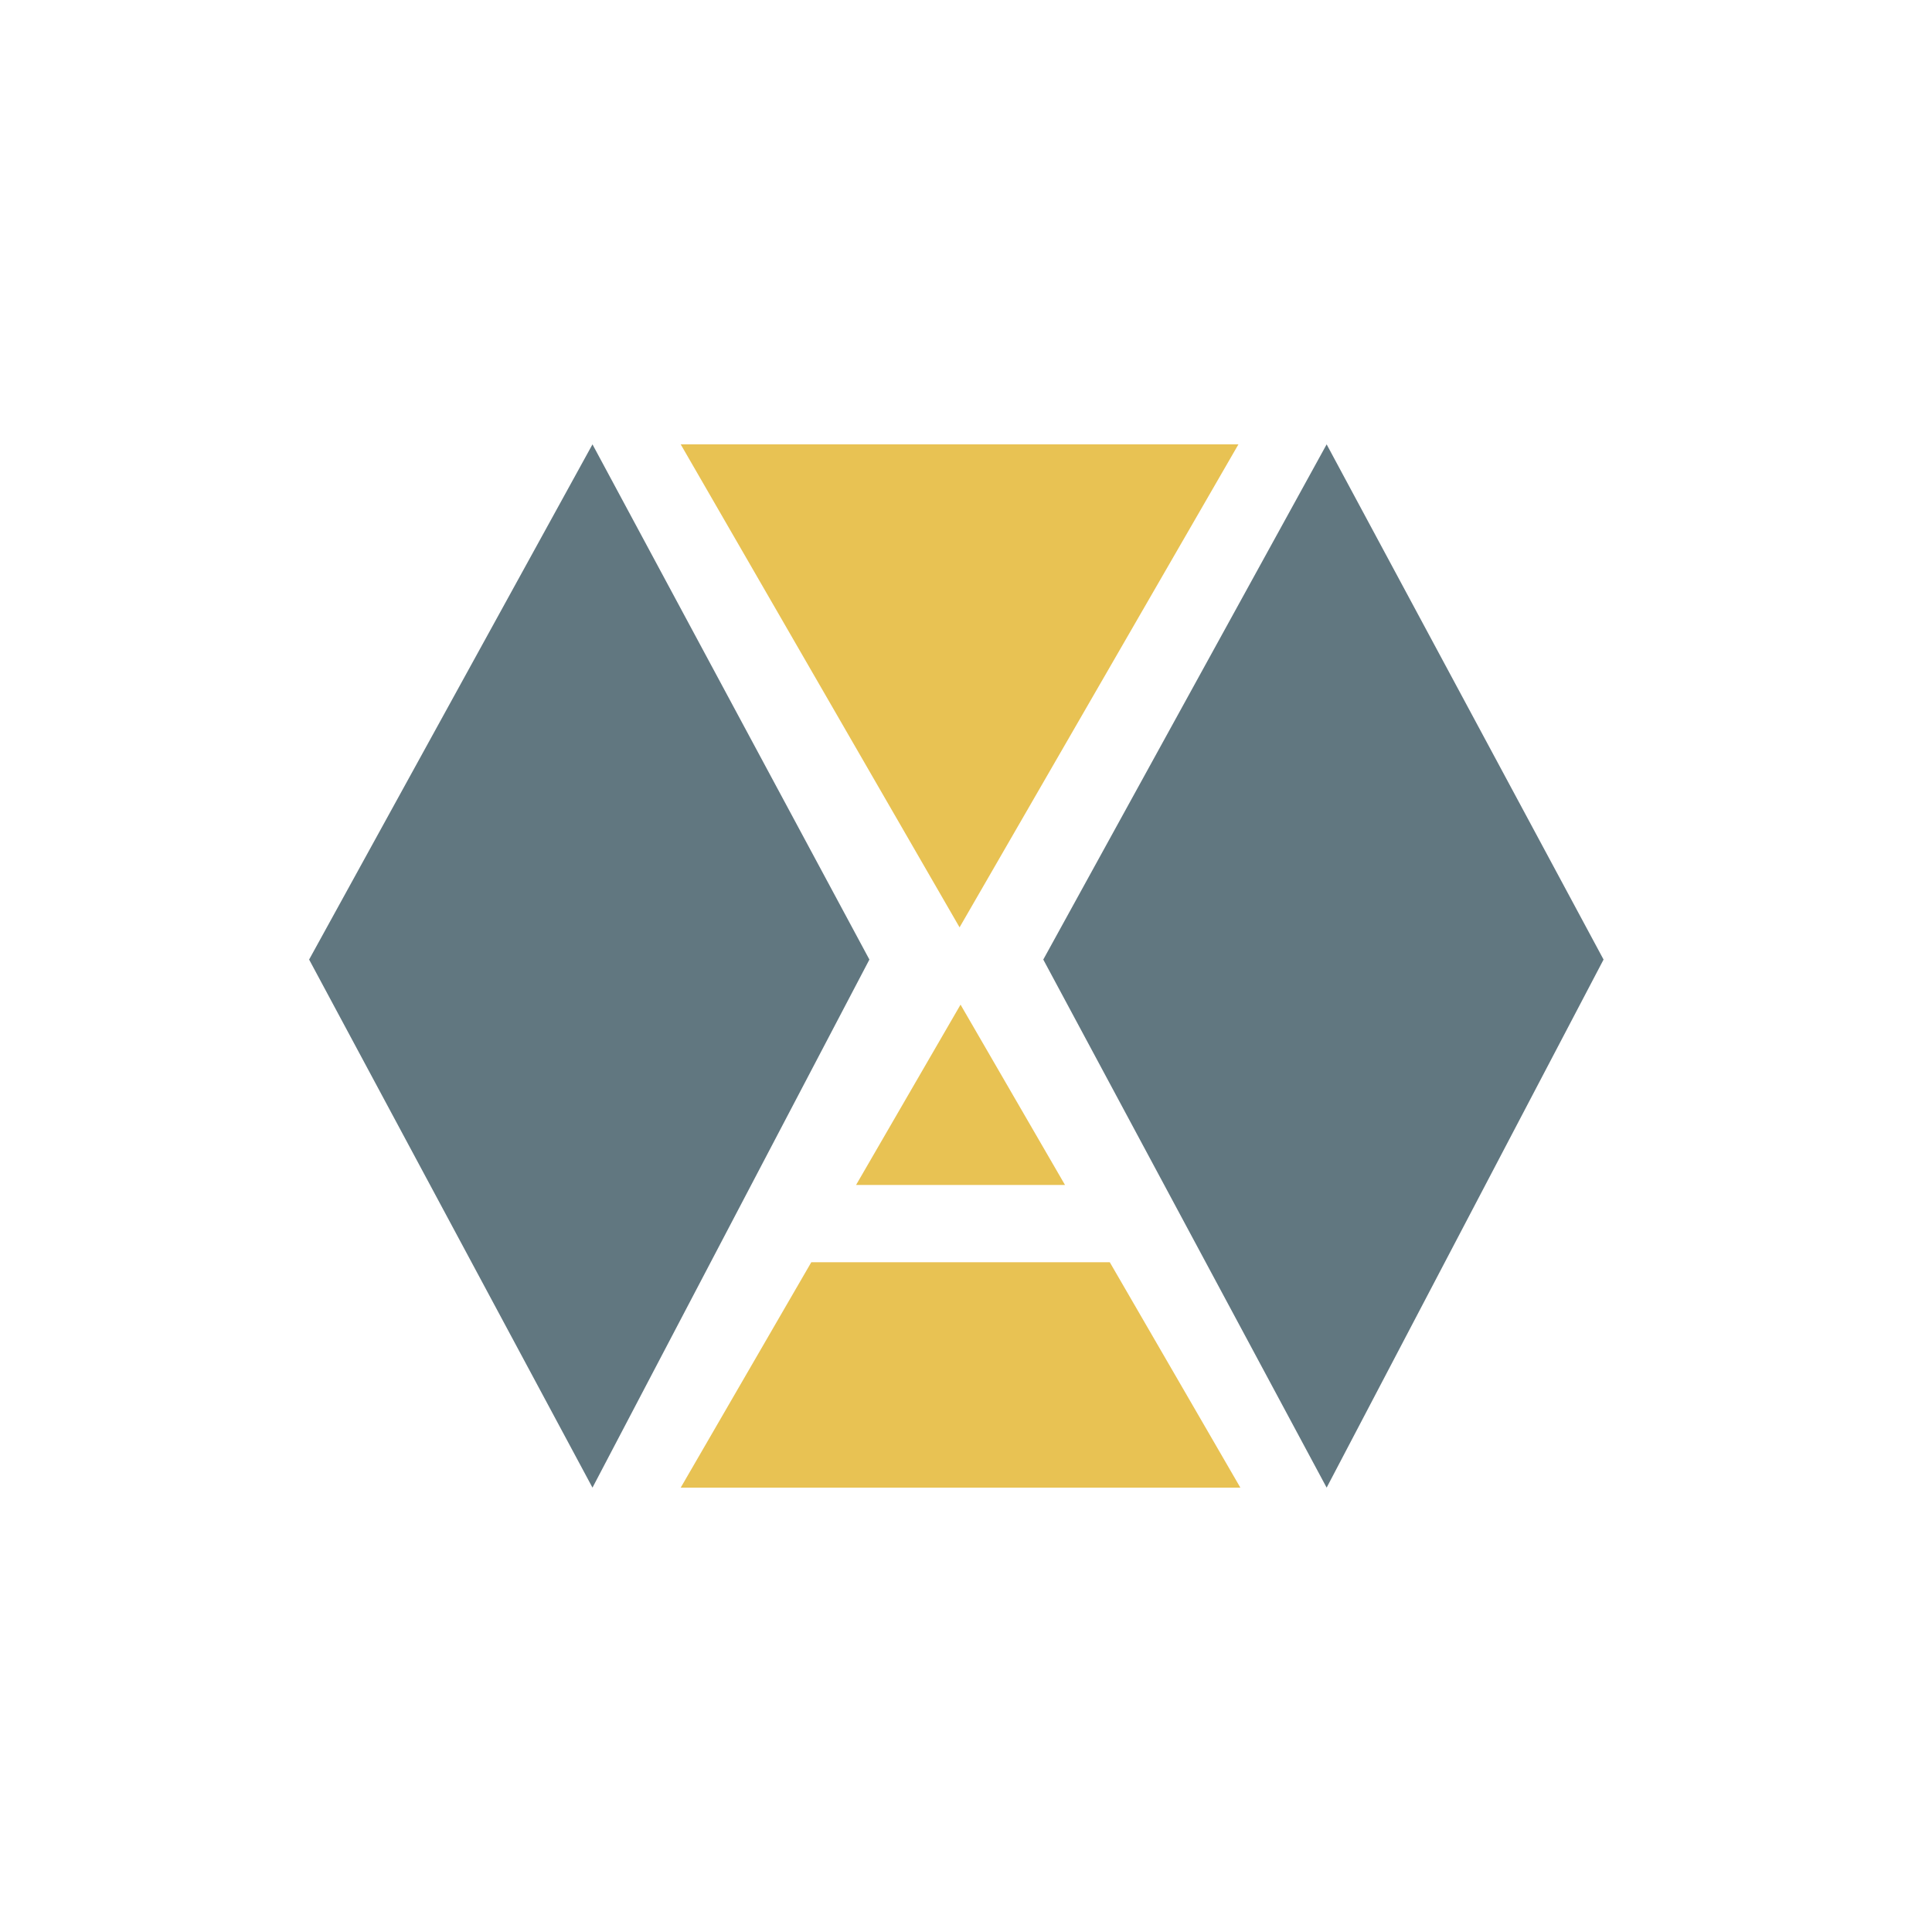 <svg width="300" height="300" viewBox="0 0 300 300" fill="none" xmlns="http://www.w3.org/2000/svg">
<path d="M149.001 144L105.7 69L192.302 69L149.001 144Z" fill="#E8C253"/>
<path d="M192.604 231H105.7L125.977 196H172.327L192.604 231ZM165.374 184H132.93L149.152 156L165.374 184Z" fill="#E8C253"/>
<path d="M48 149L92 69L135 149L92 231L48 149Z" fill="#617780"/>
<path d="M162 149L206 69L249 149L206 231L162 149Z" fill="#617780"/>
</svg>
